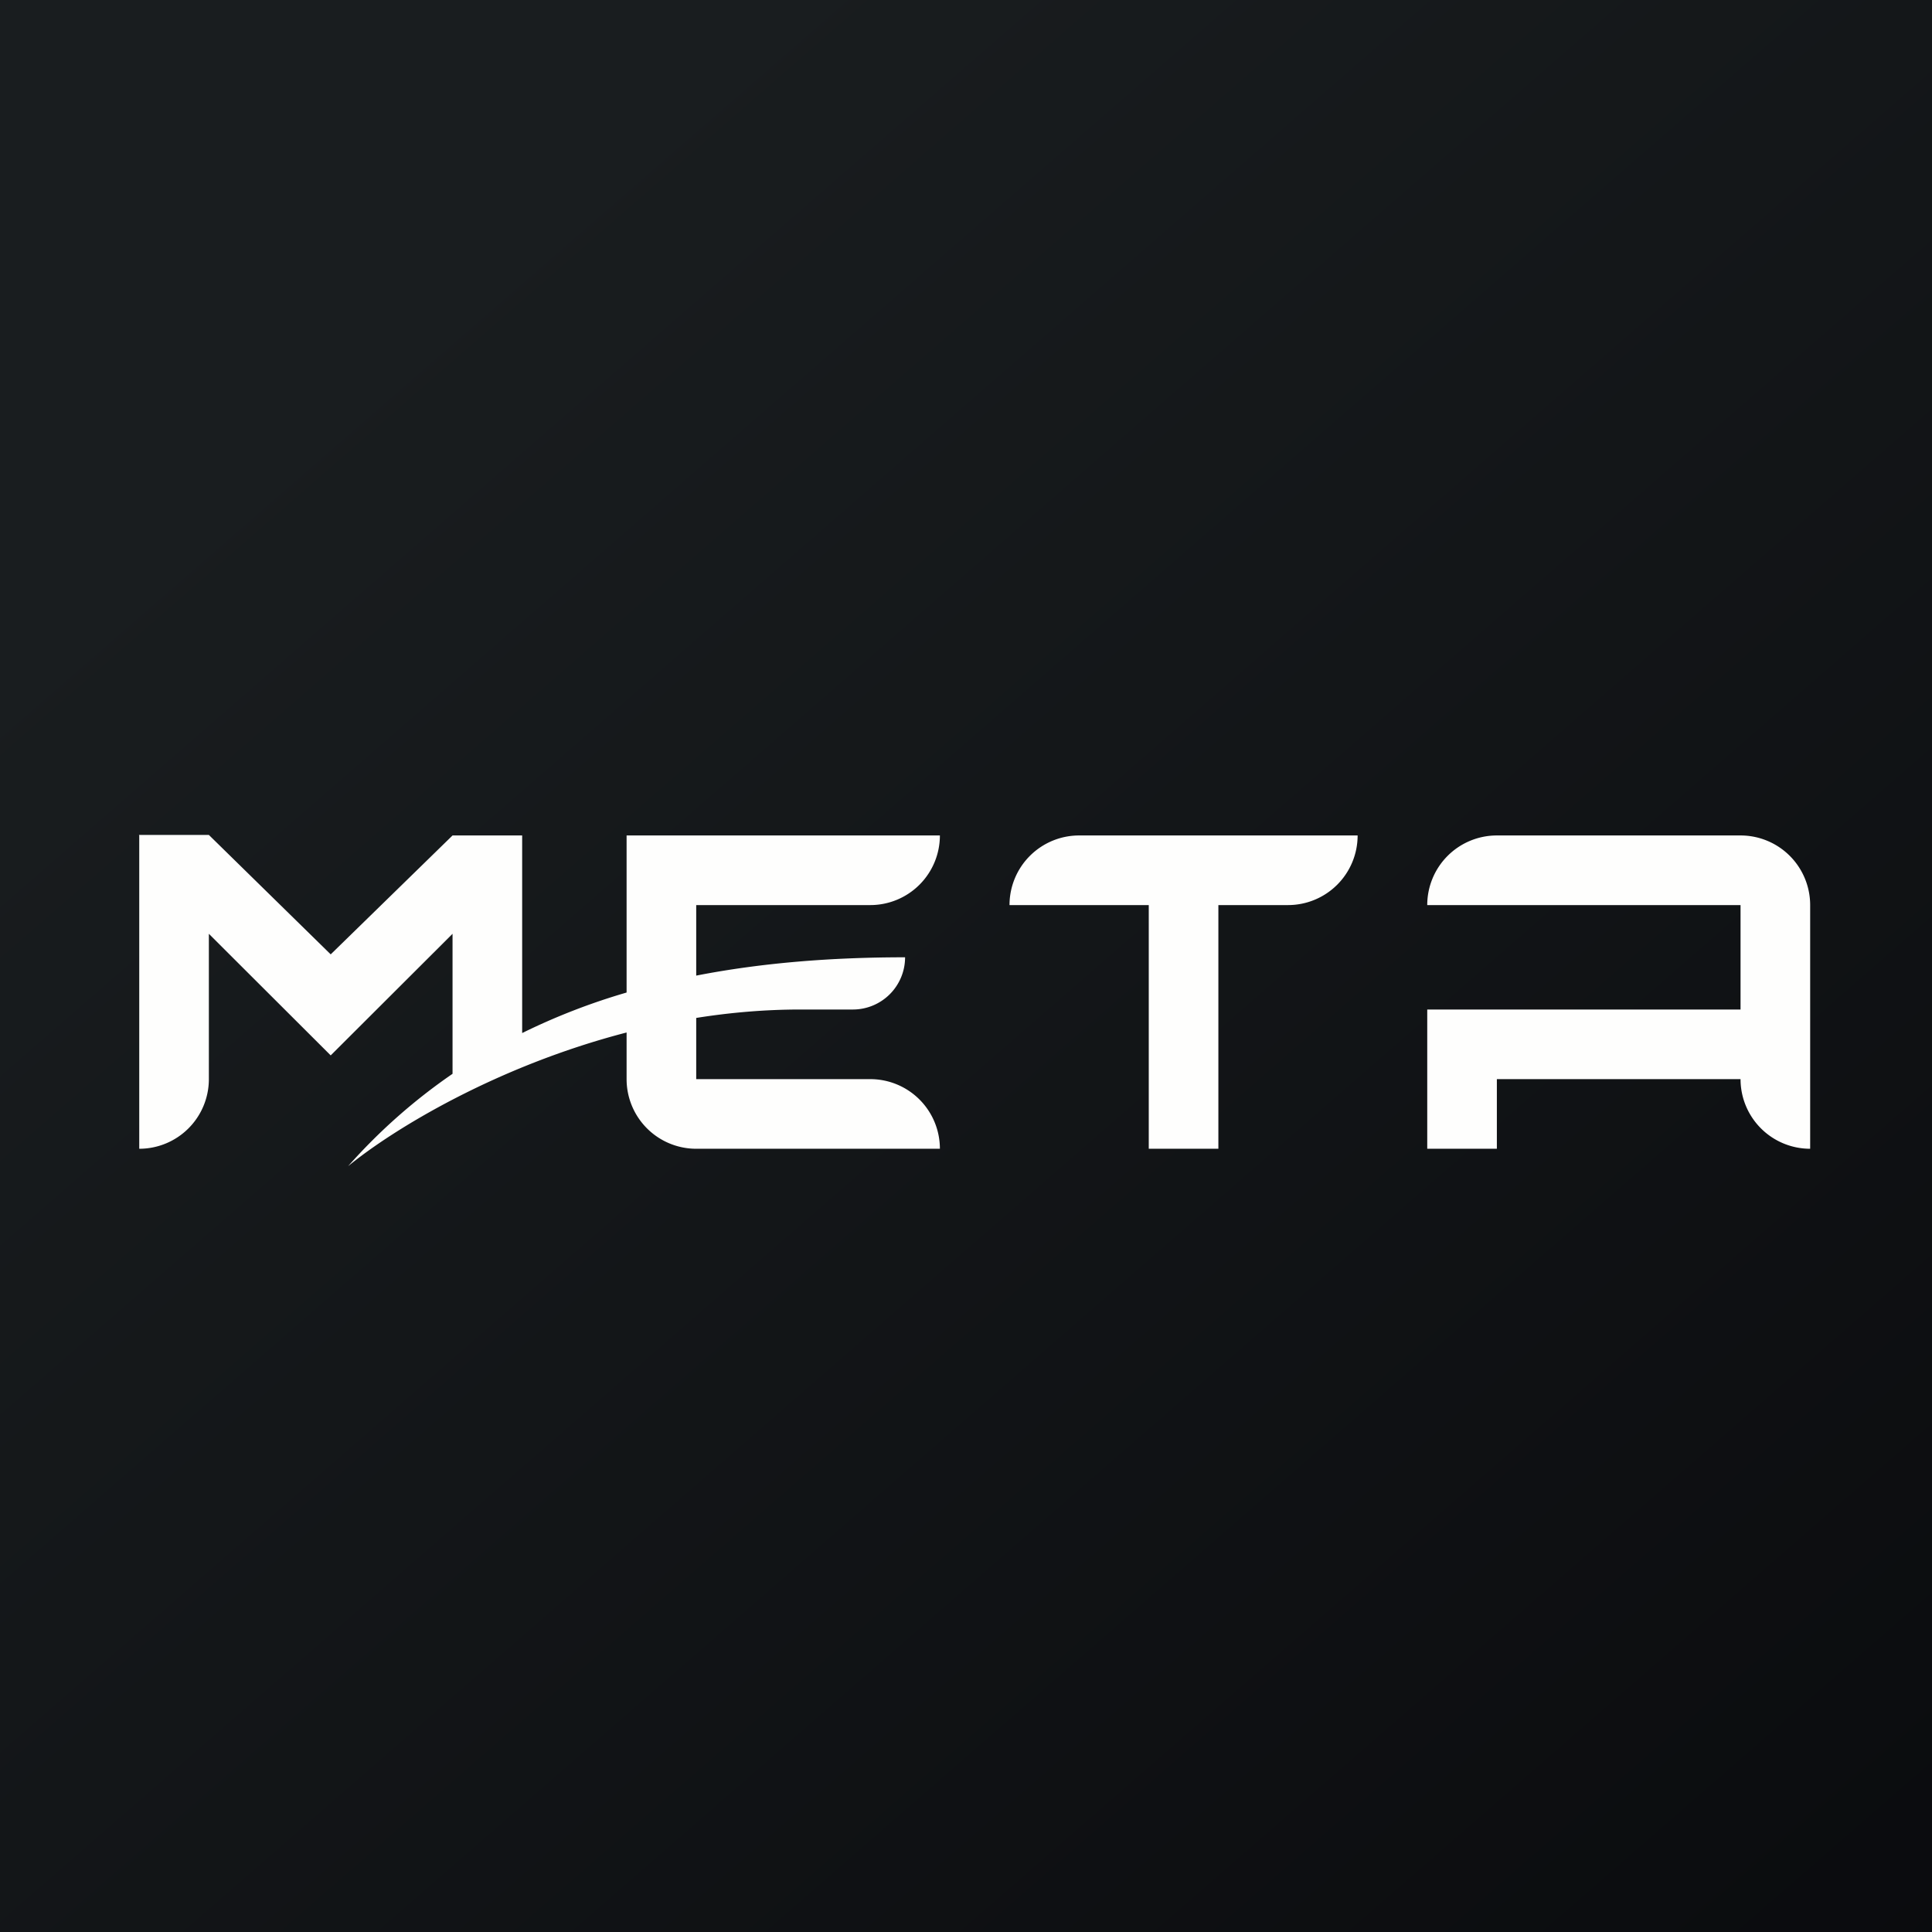 <?xml version="1.0" encoding="UTF-8"?>
<!-- generated by Finnhub -->
<svg fill="none" viewBox="0 0 55.5 55.5" xmlns="http://www.w3.org/2000/svg">
<rect x="0" y="0" width="55.5" height="55.5" fill="#808080" stroke="none"/>
<path d="M 0,0 H 55.5 V 55.5 H 0 Z" fill="url(#a)"/>
<path d="M 3.99,23.985 H 6 L 9.5,27.416 L 13,24 H 15 V 29.676 A 18.483,18.483 0 0,1 18,28.512 V 24 H 27 A 2,2 0 0,1 25,26 H 20 V 28.026 C 21.883,27.658 23.889,27.5 26,27.5 A 1.5,1.5 0 0,1 24.5,29 H 23 C 21.971,29 20.967,29.088 20,29.242 V 31 H 25 A 2,2 0 0,1 27,33 H 20 A 2,2 0 0,1 18,31 V 29.66 C 14.257,30.63 11.296,32.44 10,33.5 A 16.414,16.414 0 0,1 13,30.847 V 26.825 L 9.5,30.318 L 6,26.825 V 31 A 2,2 0 0,1 4,33 V 24 Z M 52,26 A 2,2 0 0,0 50,24 H 43 A 2,2 0 0,0 41,26 H 50 V 29 H 41 V 33 H 43 V 31 H 50 A 2,2 0 0,0 52,33 V 26 Z M 31,24 A 2,2 0 0,0 29,26 H 33 V 33 H 35 V 26 H 37 A 2,2 0 0,0 39,24 H 31 Z" clip-rule="evenodd" fill="rgb(254, 254, 253)" fill-rule="evenodd"/>
<defs>
<linearGradient id="a" x1="10.418" x2="68.147" y1="9.712" y2="76.017" gradientUnits="userSpaceOnUse">
<stop stop-color="rgb(25, 29, 31)" offset="0"/>
<stop stop-color="rgb(5, 5, 8)" offset="1"/>
</linearGradient>
</defs>
</svg>
